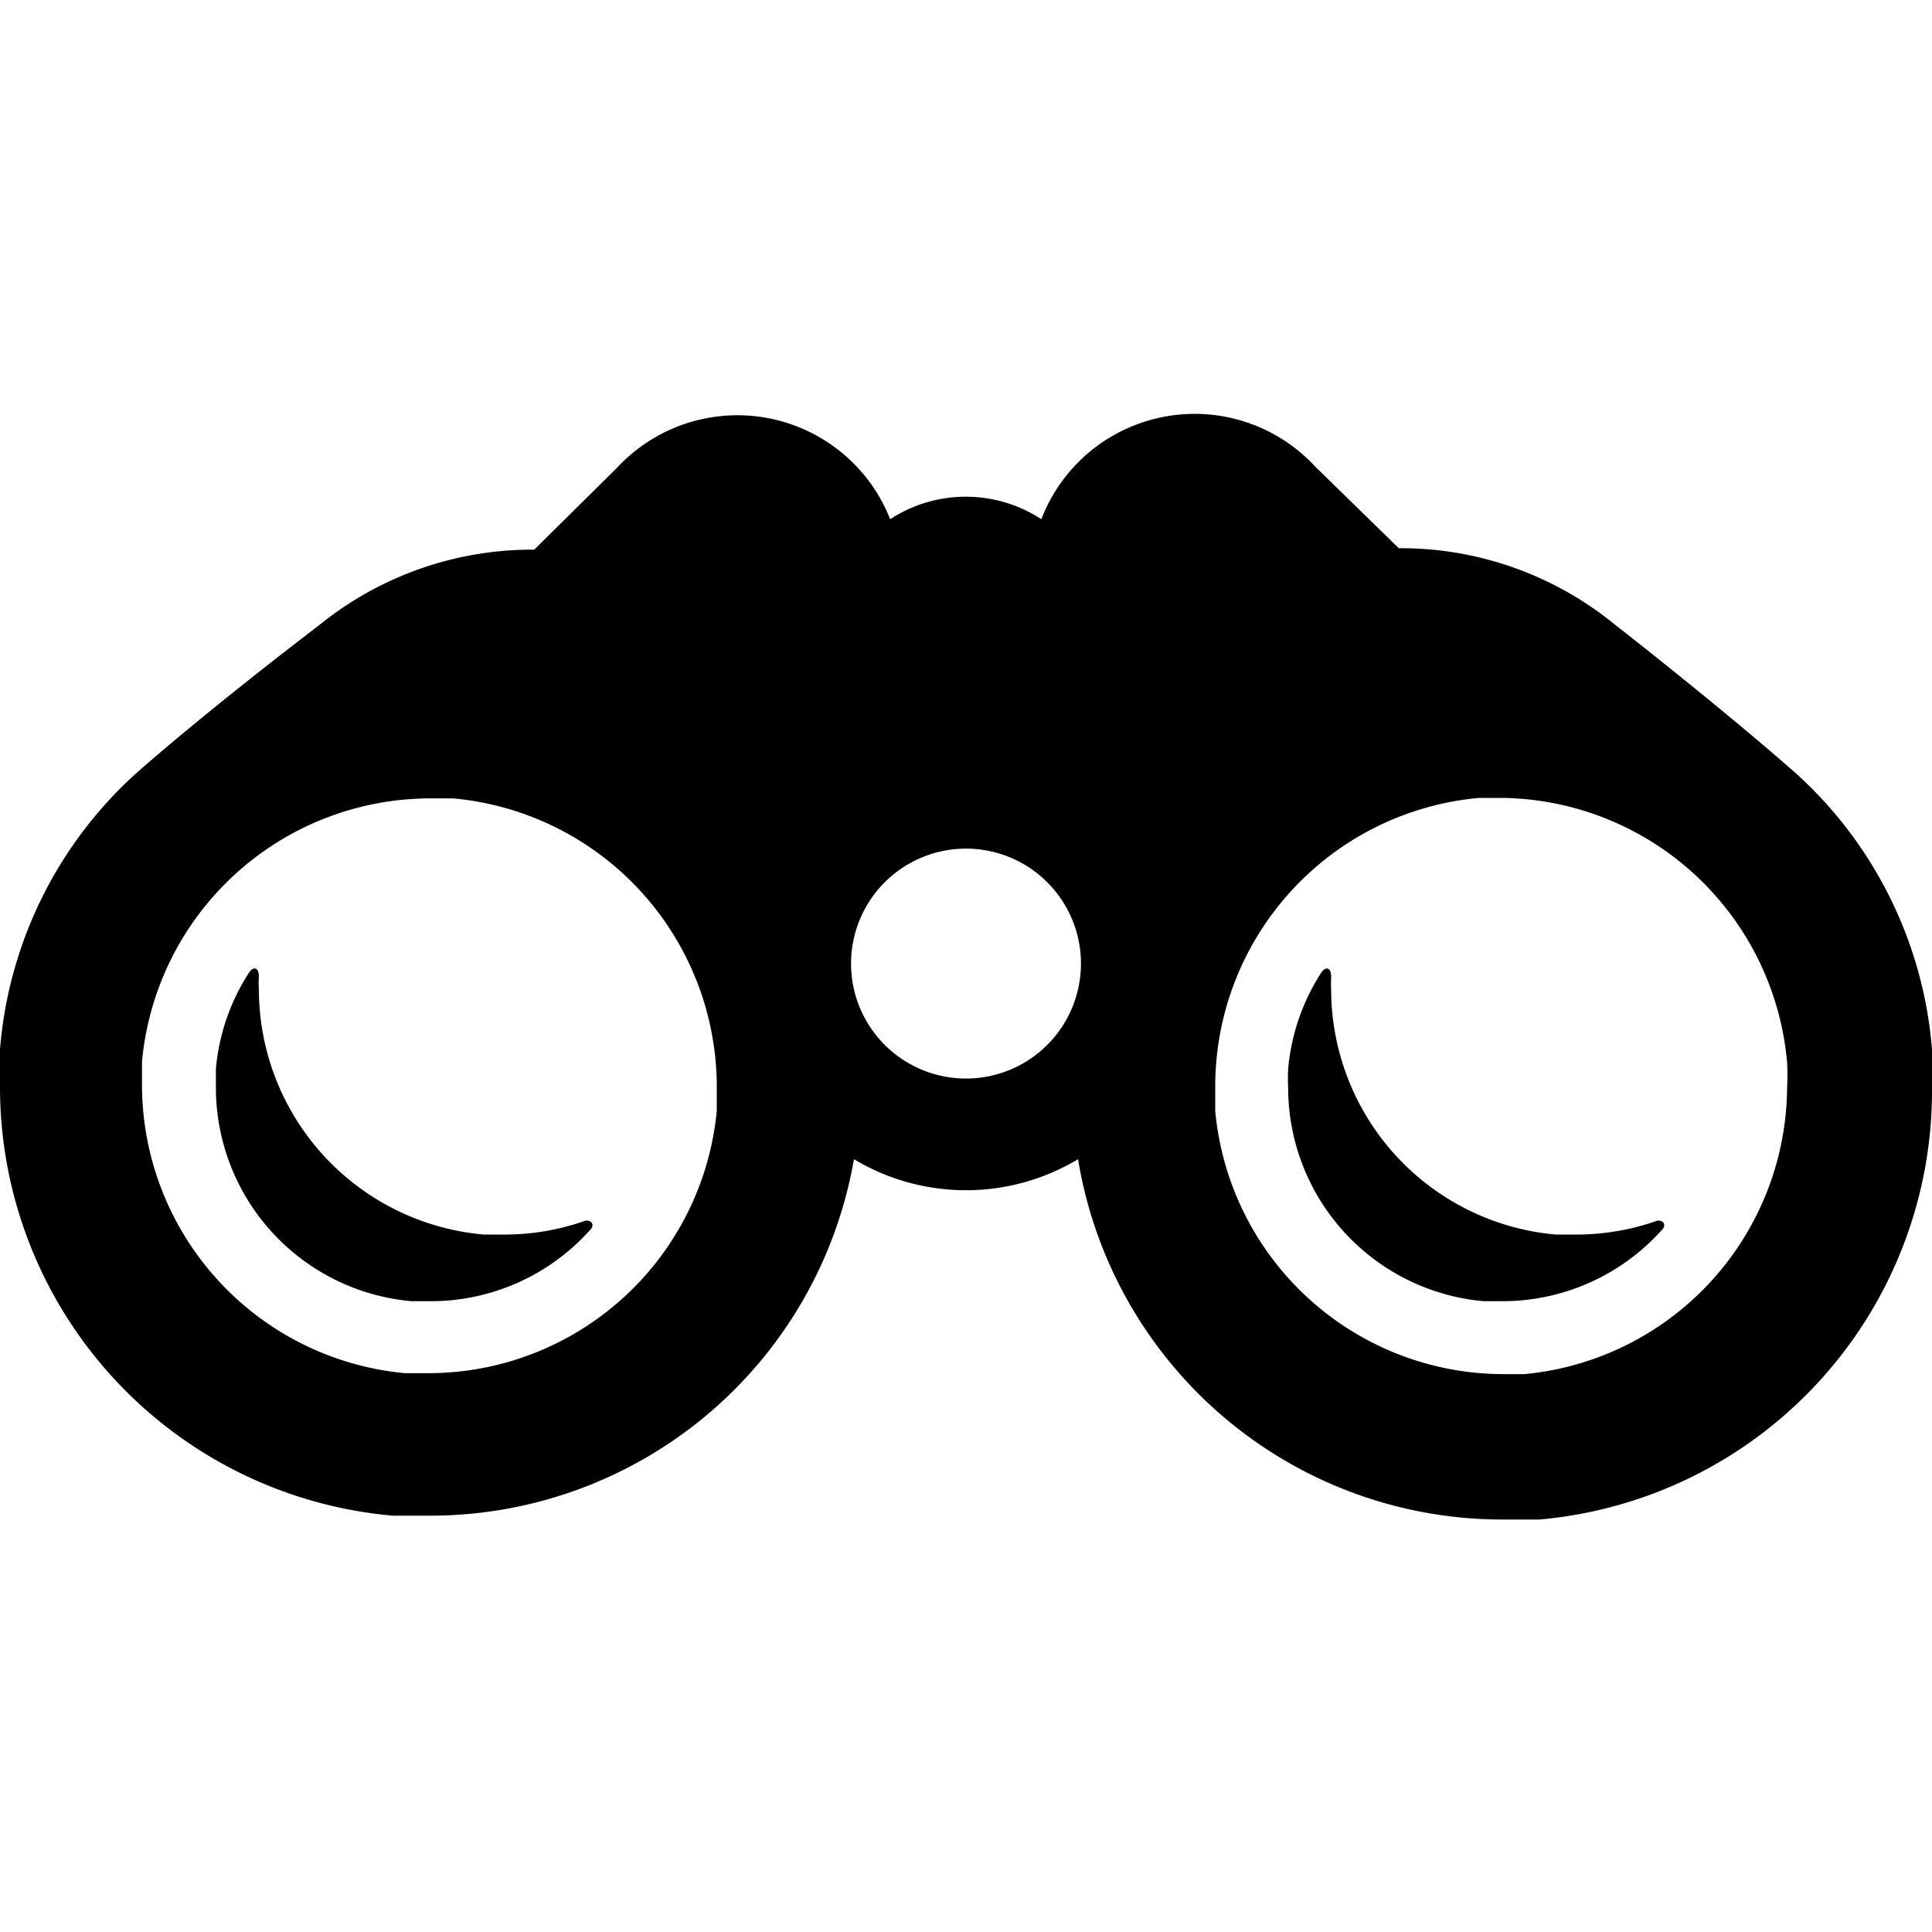 <svg xmlns="http://www.w3.org/2000/svg" id="_01" data-name="01" viewBox="0 0 40 40">
    <title>
        search_03
    </title>
    <path d="M10.47,25.56l-.45,0a5.1,5.1,0,0,1-4.66-5.07,2.1,2.1,0,0,1,0-.28c0-.16-.1-.22-.2-.08a4.37,4.37,0,0,0-.69,2c0,.12,0,.25,0,.39a4.44,4.44,0,0,0,4.05,4.42l.4,0a4.42,4.42,0,0,0,3.31-1.49c.09-.1,0-.21-.13-.17a5,5,0,0,1-1.62.28" class="fill-p"/>
    <path d="M37.17,16c-1.58-1.39-3.75-3.08-3.75-3.08h0a7,7,0,0,0-4.46-1.57L27.23,9.66h0a3.4,3.4,0,0,0-5.67,1.09,2.86,2.86,0,0,0-3.13,0,3.4,3.4,0,0,0-5.66-1.06h0l-1.71,1.69a7,7,0,0,0-4.46,1.57h0S4.41,14.61,2.83,16A8.63,8.63,0,0,0,0,21.73c0,.26,0,.53,0,.79a8.91,8.91,0,0,0,8.13,8.86l.78,0A8.9,8.9,0,0,0,17.68,24a4.51,4.51,0,0,0,4.64,0,8.9,8.9,0,0,0,8.77,7.46l.78,0A8.91,8.91,0,0,0,40,22.52c0-.26,0-.53,0-.79A8.63,8.63,0,0,0,37.17,16M14.84,23a6,6,0,0,1-5.93,5.43l-.53,0a6,6,0,0,1-5.44-5.93c0-.18,0-.36,0-.52a6,6,0,0,1,5.93-5.45h0l.51,0a6,6,0,0,1,5.46,5.94c0,.17,0,.35,0,.54ZM20,22.33a2.38,2.38,0,1,1,2.38-2.38A2.38,2.38,0,0,1,20,22.33m11.66,6.12-.53,0A6,6,0,0,1,25.16,23h0c0-.19,0-.36,0-.54a6,6,0,0,1,5.46-5.94l.51,0h0A6,6,0,0,1,37,22a4.73,4.73,0,0,1,0,.52,6,6,0,0,1-5.44,5.93" class="fill-p"/>
    <path d="M32.67,25.56l-.46,0a5.1,5.1,0,0,1-4.65-5.07,2.75,2.75,0,0,1,0-.28c0-.16-.1-.22-.2-.08a4.38,4.38,0,0,0-.69,2,3.83,3.83,0,0,0,0,.39,4.44,4.44,0,0,0,4.05,4.42l.39,0a4.43,4.43,0,0,0,3.31-1.49c.09-.1,0-.21-.13-.17a5,5,0,0,1-1.62.28" class="fill-p"/>
</svg>
